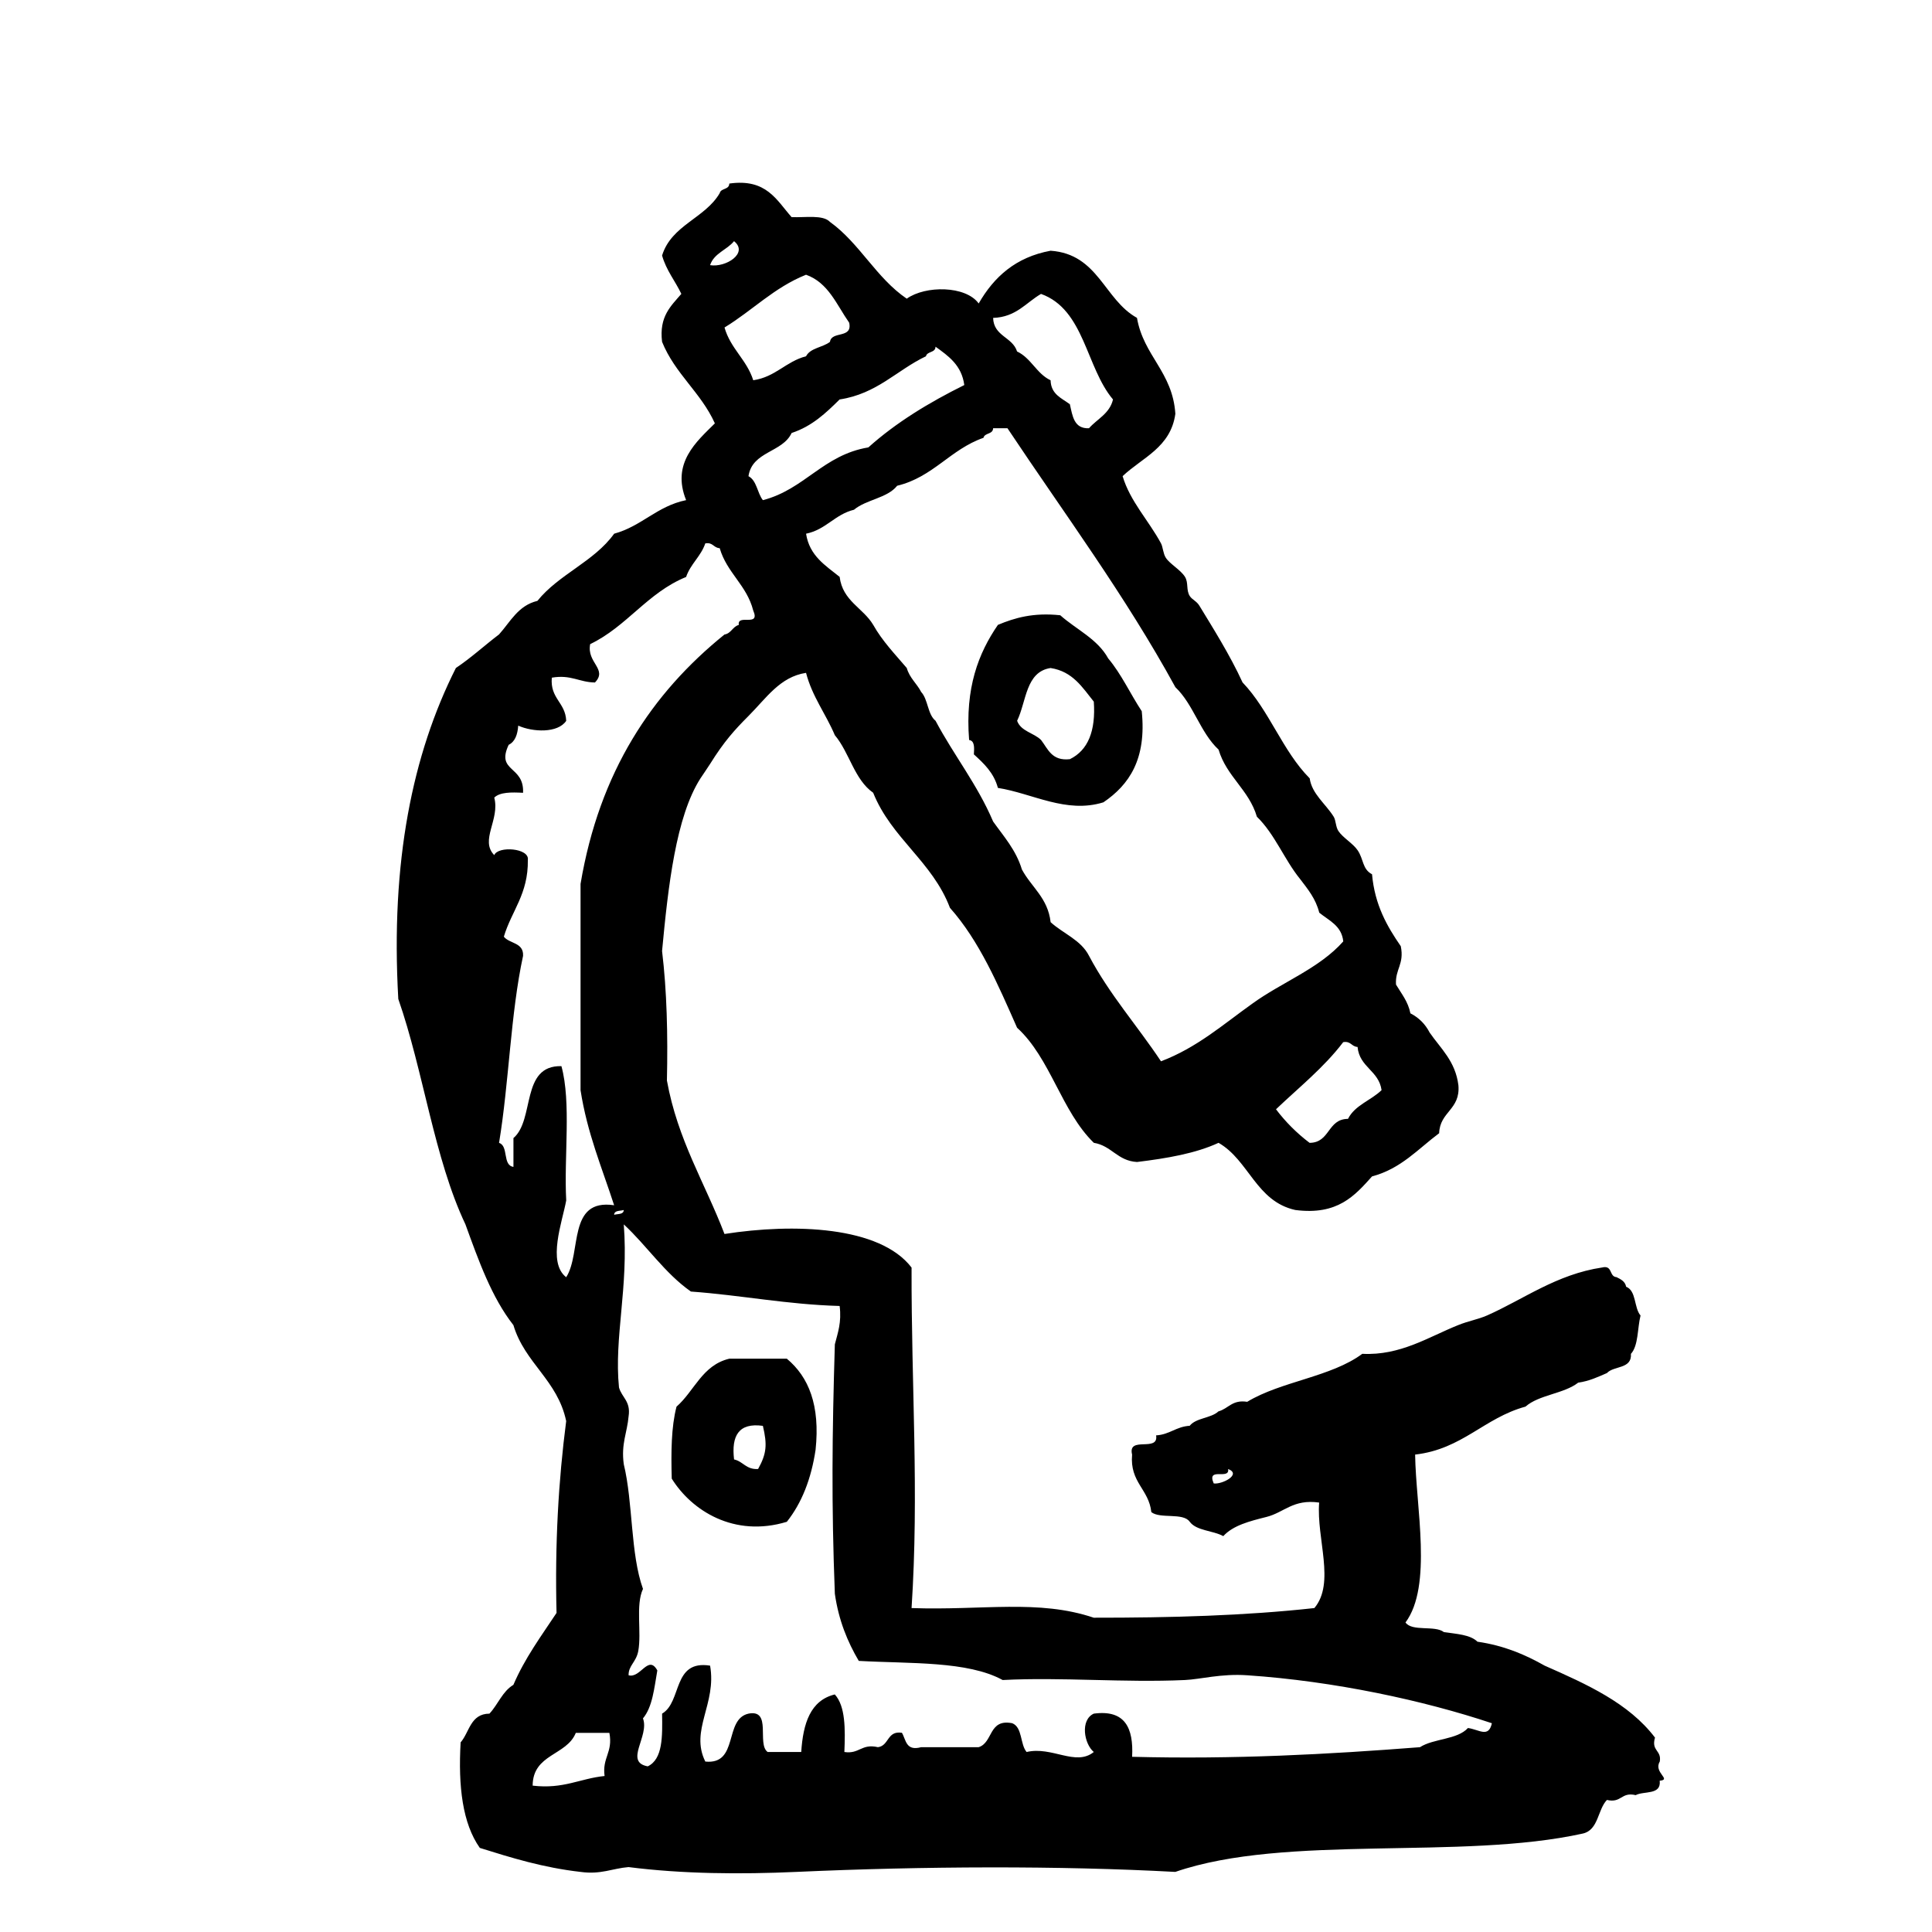 <?xml version="1.0" encoding="utf-8"?>
<!-- Generator: Adobe Illustrator 16.0.0, SVG Export Plug-In . SVG Version: 6.00 Build 0)  -->
<!DOCTYPE svg PUBLIC "-//W3C//DTD SVG 1.1//EN" "http://www.w3.org/Graphics/SVG/1.1/DTD/svg11.dtd">
<svg version="1.1" id="Layer_1" xmlns="http://www.w3.org/2000/svg"  x="0px" y="0px"
	 width="120px" height="120px" viewBox="0 0 120 120" enable-background="new 0 0 120 120" xml:space="preserve">
<g id="microscope">
	<g>
		<path d="M103.092,109.414c0.122-0.717-0.545-0.646-0.297-1.488c-1.628-2.145-4.234-3.314-6.854-4.47
			c-1.207-0.683-2.522-1.249-4.174-1.487c-0.447-0.443-1.305-0.479-2.086-0.597c-0.556-0.437-1.974-0.013-2.383-0.597
			c1.688-2.273,0.641-7.176,0.598-10.428c2.938-0.338,4.278-2.274,6.854-2.979c0.848-0.743,2.382-0.793,3.273-1.488
			c0.695-0.099,1.231-0.356,1.787-0.597c0.43-0.467,1.555-0.234,1.49-1.192c0.471-0.521,0.397-1.587,0.596-2.382
			c-0.412-0.48-0.252-1.537-0.894-1.787c-0.063-0.336-0.333-0.464-0.596-0.596c-0.472-0.028-0.231-0.764-0.894-0.6
			c-2.83,0.42-4.888,1.98-7.15,2.98c-0.562,0.246-1.151,0.34-1.785,0.596c-1.831,0.73-3.596,1.909-5.963,1.786
			c-1.934,1.441-5.045,1.705-7.148,2.981c-0.936-0.146-1.162,0.423-1.785,0.594c-0.465,0.432-1.392,0.398-1.787,0.895
			c-0.846,0.051-1.238,0.545-2.086,0.596c0.174,1.07-1.781,0.009-1.492,1.191c-0.15,1.741,1.041,2.139,1.195,3.576
			c0.557,0.436,1.971,0.012,2.383,0.596c0.42,0.57,1.444,0.539,2.086,0.895c0.615-0.673,1.649-0.932,2.683-1.192
			c1.104-0.278,1.653-1.122,3.272-0.893c-0.176,2.233,1.016,4.995-0.297,6.553c-4.295,0.474-8.93,0.604-13.703,0.599
			c-3.439-1.158-6.91-0.444-11.316-0.599c0.472-7.235-0.019-13.696,0-21.149c-1.971-2.578-7.323-2.758-11.62-2.086
			c-1.208-3.162-2.908-5.832-3.576-9.533c0.064-2.844-0.002-5.559-0.301-8.043c0.377-4.015,0.862-8.348,2.385-10.723
			c0.161-0.25,0.413-0.602,0.597-0.895c0.869-1.393,1.513-2.107,2.385-2.979c1.109-1.109,1.951-2.432,3.575-2.68
			c0.391,1.494,1.229,2.543,1.788,3.871c0.908,1.075,1.211,2.759,2.382,3.576c1.138,2.835,3.678,4.267,4.769,7.149
			c1.823,2.048,2.983,4.761,4.169,7.446c2.078,1.894,2.753,5.192,4.768,7.149c1.108,0.18,1.461,1.121,2.682,1.191
			c1.861-0.227,3.639-0.531,5.064-1.191c1.893,1.086,2.326,3.631,4.766,4.172c2.625,0.34,3.686-0.881,4.768-2.086
			c1.805-0.48,2.858-1.707,4.168-2.683c0.045-1.349,1.326-1.454,1.196-2.979c-0.188-1.503-1.101-2.277-1.788-3.275
			c-0.271-0.526-0.67-0.924-1.193-1.192c-0.148-0.741-0.562-1.224-0.895-1.787c-0.062-0.959,0.527-1.26,0.297-2.383
			c-0.85-1.232-1.615-2.555-1.786-4.468c-0.612-0.321-0.51-0.928-0.895-1.491c-0.294-0.432-0.908-0.771-1.191-1.191
			c-0.178-0.266-0.153-0.662-0.296-0.893c-0.505-0.809-1.354-1.413-1.49-2.383c-1.684-1.692-2.518-4.237-4.171-5.959
			c-0.778-1.701-1.864-3.42-2.683-4.767c-0.169-0.282-0.453-0.374-0.594-0.596c-0.238-0.372-0.07-0.823-0.297-1.191
			c-0.273-0.442-0.938-0.793-1.194-1.192c-0.167-0.26-0.179-0.675-0.298-0.893c-0.766-1.419-1.916-2.604-2.383-4.171
			c1.225-1.161,2.987-1.777,3.276-3.874c-0.172-2.607-1.974-3.589-2.384-5.958c-2.045-1.132-2.393-3.962-5.365-4.17
			c-2.179,0.401-3.523,1.636-4.467,3.276c-0.806-1.113-3.306-1.126-4.468-0.298c-1.894-1.284-2.919-3.437-4.769-4.768
			c-0.433-0.459-1.522-0.262-2.382-0.297c-0.935-1.049-1.559-2.413-3.871-2.085c-0.004,0.394-0.521,0.272-0.595,0.596
			c-0.916,1.57-2.993,1.975-3.58,3.873c0.264,0.932,0.812,1.573,1.197,2.383c-0.643,0.753-1.391,1.395-1.197,2.979
			c0.8,1.984,2.417,3.147,3.279,5.064c-1.128,1.123-2.719,2.46-1.786,4.768c-1.813,0.372-2.754,1.617-4.47,2.085
			c-1.245,1.735-3.438,2.52-4.766,4.172c-1.2,0.288-1.679,1.301-2.384,2.084c-0.903,0.684-1.728,1.45-2.68,2.085
			c-2.696,5.35-4.063,12.028-3.577,20.557c1.568,4.489,2.224,9.896,4.17,14c0.821,2.259,1.627,4.534,2.98,6.259
			c0.707,2.368,2.742,3.411,3.278,5.959c-0.479,3.692-0.707,7.635-0.599,11.916c-0.949,1.435-1.965,2.799-2.68,4.467
			c-0.685,0.41-0.959,1.229-1.488,1.789c-1.184,0.01-1.236,1.147-1.789,1.785c-0.159,2.743,0.122,5.043,1.192,6.555
			c1.966,0.615,3.938,1.227,6.255,1.49c1.271,0.176,1.973-0.217,2.981-0.299c3.358,0.426,6.934,0.456,10.427,0.299
			c7.896-0.356,16.305-0.391,23.534,0c6.865-2.365,17.765-0.707,25.319-2.384c0.97-0.222,0.908-1.479,1.49-2.086
			c0.912,0.215,0.877-0.515,1.785-0.298c0.52-0.273,1.6,0.011,1.492-0.896C103.857,110.535,102.682,110.094,103.092,109.414z
			 M75.387,92.139c-0.464-1.061,1.01-0.182,0.893-0.896C77.146,91.575,75.902,92.212,75.387,92.139z M84.32,65.027
			c0.121,1.271,1.32,1.463,1.492,2.683c-0.651,0.638-1.654,0.926-2.086,1.785c-1.287,0.006-1.1,1.483-2.386,1.489
			c-0.791-0.6-1.485-1.291-2.086-2.084c1.425-1.359,2.976-2.59,4.175-4.17C83.908,64.645,83.943,65.012,84.32,65.027z M64.66,18.256
			c2.703,0.969,2.785,4.563,4.471,6.556c-0.21,0.884-0.98,1.205-1.492,1.787c-0.936,0.042-1.022-0.766-1.188-1.491
			c-0.516-0.383-1.174-0.616-1.197-1.488c-0.875-0.413-1.205-1.377-2.082-1.789c-0.283-0.908-1.449-0.933-1.488-2.085
			C63.123,19.695,63.717,18.802,64.66,18.256z M61.086,27.193c0.073-0.323,0.591-0.201,0.598-0.595h0.891
			c3.533,5.308,7.304,10.372,10.43,16.085c1.121,1.061,1.546,2.823,2.682,3.875c0.5,1.683,1.883,2.486,2.381,4.17
			c1.111,1.076,1.705,2.666,2.685,3.872c0.472,0.621,0.97,1.214,1.188,2.087c0.6,0.494,1.389,0.799,1.492,1.785
			c-1.492,1.688-3.822,2.536-5.66,3.873c-1.799,1.283-3.431,2.729-5.662,3.574c-1.467-2.205-3.198-4.147-4.471-6.552
			c-0.498-0.986-1.601-1.376-2.384-2.089c-0.172-1.513-1.196-2.174-1.784-3.274c-0.369-1.218-1.128-2.05-1.787-2.978
			c-0.979-2.301-2.439-4.115-3.577-6.258c-0.495-0.396-0.461-1.325-0.891-1.787c-0.27-0.527-0.721-0.869-0.896-1.49
			c-0.729-0.859-1.513-1.664-2.085-2.681c-0.63-1.057-1.898-1.478-2.084-2.979c-0.881-0.711-1.874-1.304-2.086-2.682
			c1.237-0.251,1.783-1.196,2.977-1.488c0.757-0.637,2.069-0.716,2.681-1.49C57.963,29.632,59.022,27.912,61.086,27.193z
			 M57.511,22.129c0.075-0.324,0.595-0.201,0.595-0.596c0.81,0.584,1.625,1.153,1.788,2.383c-2.19,1.086-4.231,2.324-5.959,3.873
			c-2.808,0.468-3.949,2.603-6.551,3.277c-0.351-0.445-0.375-1.218-0.895-1.489c0.232-1.555,2.114-1.462,2.68-2.683
			c1.271-0.418,2.13-1.243,2.981-2.083C54.478,24.458,55.694,22.994,57.511,22.129z M50.064,17.064
			c1.391,0.494,1.902,1.87,2.68,2.979c0.222,1.016-1.096,0.49-1.193,1.19c-0.444,0.35-1.217,0.372-1.486,0.895
			c-1.259,0.328-1.892,1.286-3.279,1.49c-0.406-1.281-1.412-1.961-1.785-3.277C46.729,19.29,48.077,17.86,50.064,17.064z
			 M44.104,16.469c0.249-0.747,1.044-0.941,1.489-1.49C46.509,15.72,45.081,16.631,44.104,16.469z M35.169,74.561
			c-0.146-2.733,0.321-6.082-0.298-8.341c-2.547-0.062-1.638,3.329-2.98,4.468v1.789c-0.695-0.099-0.288-1.3-0.894-1.49
			c0.62-3.75,0.714-8.023,1.491-11.616c0.047-0.841-0.845-0.748-1.193-1.192c0.477-1.607,1.523-2.646,1.49-4.767
			c0.117-0.741-1.86-0.881-2.086-0.298c-0.911-0.932,0.365-2.202,0-3.574c0.353-0.343,1.055-0.338,1.789-0.298
			c0.079-1.705-1.695-1.275-0.894-2.98c0.398-0.194,0.553-0.637,0.594-1.192c0.903,0.405,2.456,0.481,2.98-0.297
			c-0.044-1.149-1.009-1.375-0.894-2.682c1.196-0.205,1.697,0.287,2.68,0.299c0.804-0.838-0.527-1.223-0.297-2.383
			c2.28-1.094,3.558-3.193,5.958-4.171c0.277-0.815,0.915-1.271,1.192-2.085c0.48-0.085,0.512,0.281,0.895,0.297
			c0.448,1.537,1.68,2.29,2.082,3.872c0.465,1.059-1.01,0.182-0.895,0.895c-0.39,0.105-0.467,0.526-0.891,0.596
			c-4.505,3.64-7.769,8.519-8.939,15.491v12.81c0.412,2.667,1.333,4.824,2.086,7.148c-2.913-0.433-2.005,2.959-2.978,4.47
			C33.975,78.404,34.93,75.876,35.169,74.561z M37.552,110.311c-1.531,0.154-2.549,0.826-4.468,0.598
			c0.01-1.979,2.114-1.859,2.68-3.277h2.086C38.082,108.855,37.394,109.157,37.552,110.311z M38.742,75.156
			c-0.007,0.291-0.362,0.229-0.596,0.297C38.155,75.166,38.511,75.225,38.742,75.156z M91.176,107.33
			c-0.658,0.73-2.136,0.646-2.979,1.191c-5.713,0.444-11.557,0.762-17.879,0.597c0.094-1.78-0.43-2.942-2.381-2.681
			c-0.857,0.393-0.604,1.877,0,2.383c-1.127,0.91-2.598-0.373-4.172,0c-0.41-0.48-0.25-1.537-0.895-1.788
			c-1.48-0.291-1.178,1.204-2.085,1.489h-3.572c-0.957,0.259-0.933-0.459-1.193-0.895c-0.935-0.143-0.786,0.803-1.489,0.895
			c-1.034-0.238-1.147,0.442-2.085,0.299c0.059-1.448,0.066-2.85-0.595-3.575c-1.519,0.37-1.971,1.806-2.085,3.575H47.68
			c-0.69-0.5,0.286-2.67-1.19-2.383c-1.542,0.344-0.584,3.188-2.681,2.977c-0.972-1.947,0.719-3.585,0.296-5.958
			c-2.357-0.371-1.728,2.247-2.981,2.981c0.021,1.407,0.051,2.826-0.891,3.274c-1.489-0.271,0.123-1.869-0.297-2.979
			c0.59-0.7,0.7-1.877,0.892-2.979c-0.562-1.012-1.044,0.512-1.785,0.301c-0.014-0.598,0.463-0.804,0.599-1.492
			c0.22-1.189-0.177-2.854,0.295-3.873c-0.787-2.19-0.611-5.349-1.193-7.744c-0.176-1.271,0.215-1.969,0.3-2.979
			c0.142-0.938-0.426-1.165-0.597-1.789c-0.314-3.116,0.602-6.19,0.297-10.129c1.443,1.336,2.537,3.027,4.17,4.172
			c3.15,0.229,5.95,0.804,9.238,0.896c0.129,1.022-0.116,1.669-0.298,2.383c-0.169,5.615-0.216,9.899,0,15.491
			c0.235,1.646,0.786,2.982,1.486,4.171c3.198,0.18,6.757-0.004,8.938,1.188c3.681-0.19,7.506,0.174,11.322,0
			c0.948-0.041,2.252-0.408,3.871-0.295c5.413,0.366,10.969,1.567,15.193,2.979C92.457,107.967,91.867,107.42,91.176,107.33z
			 M60.489,46.855c0.625,0.57,1.24,1.142,1.492,2.083c2.162,0.343,4.235,1.613,6.553,0.896c1.596-1.084,2.689-2.674,2.382-5.66
			c-0.709-1.075-1.267-2.309-2.082-3.277c-0.671-1.218-1.981-1.793-2.979-2.682c-1.67-0.178-2.824,0.158-3.873,0.597
			c-1.213,1.768-2.045,3.915-1.788,7.151C60.541,46.012,60.516,46.432,60.489,46.855z M65.254,41.492
			c1.381,0.213,1.975,1.209,2.684,2.087c0.127,1.813-0.354,3.021-1.484,3.574c-1.126,0.128-1.359-0.629-1.791-1.19
			c-0.447-0.447-1.252-0.533-1.488-1.193C63.758,43.567,63.702,41.726,65.254,41.492z M48.871,84.391h-3.573
			c-1.685,0.403-2.166,2.008-3.278,2.979c-0.33,1.259-0.342,2.835-0.297,4.47c1.233,1.984,3.871,3.676,7.148,2.682
			c0.924-1.162,1.514-2.656,1.786-4.471C50.949,87.281,50.228,85.521,48.871,84.391z M47.087,91.242
			c-0.745,0.048-0.925-0.469-1.493-0.594c-0.174-1.469,0.288-2.295,1.79-2.086C47.662,89.739,47.615,90.29,47.087,91.242z"/>
	</g>
</g>
</svg>
